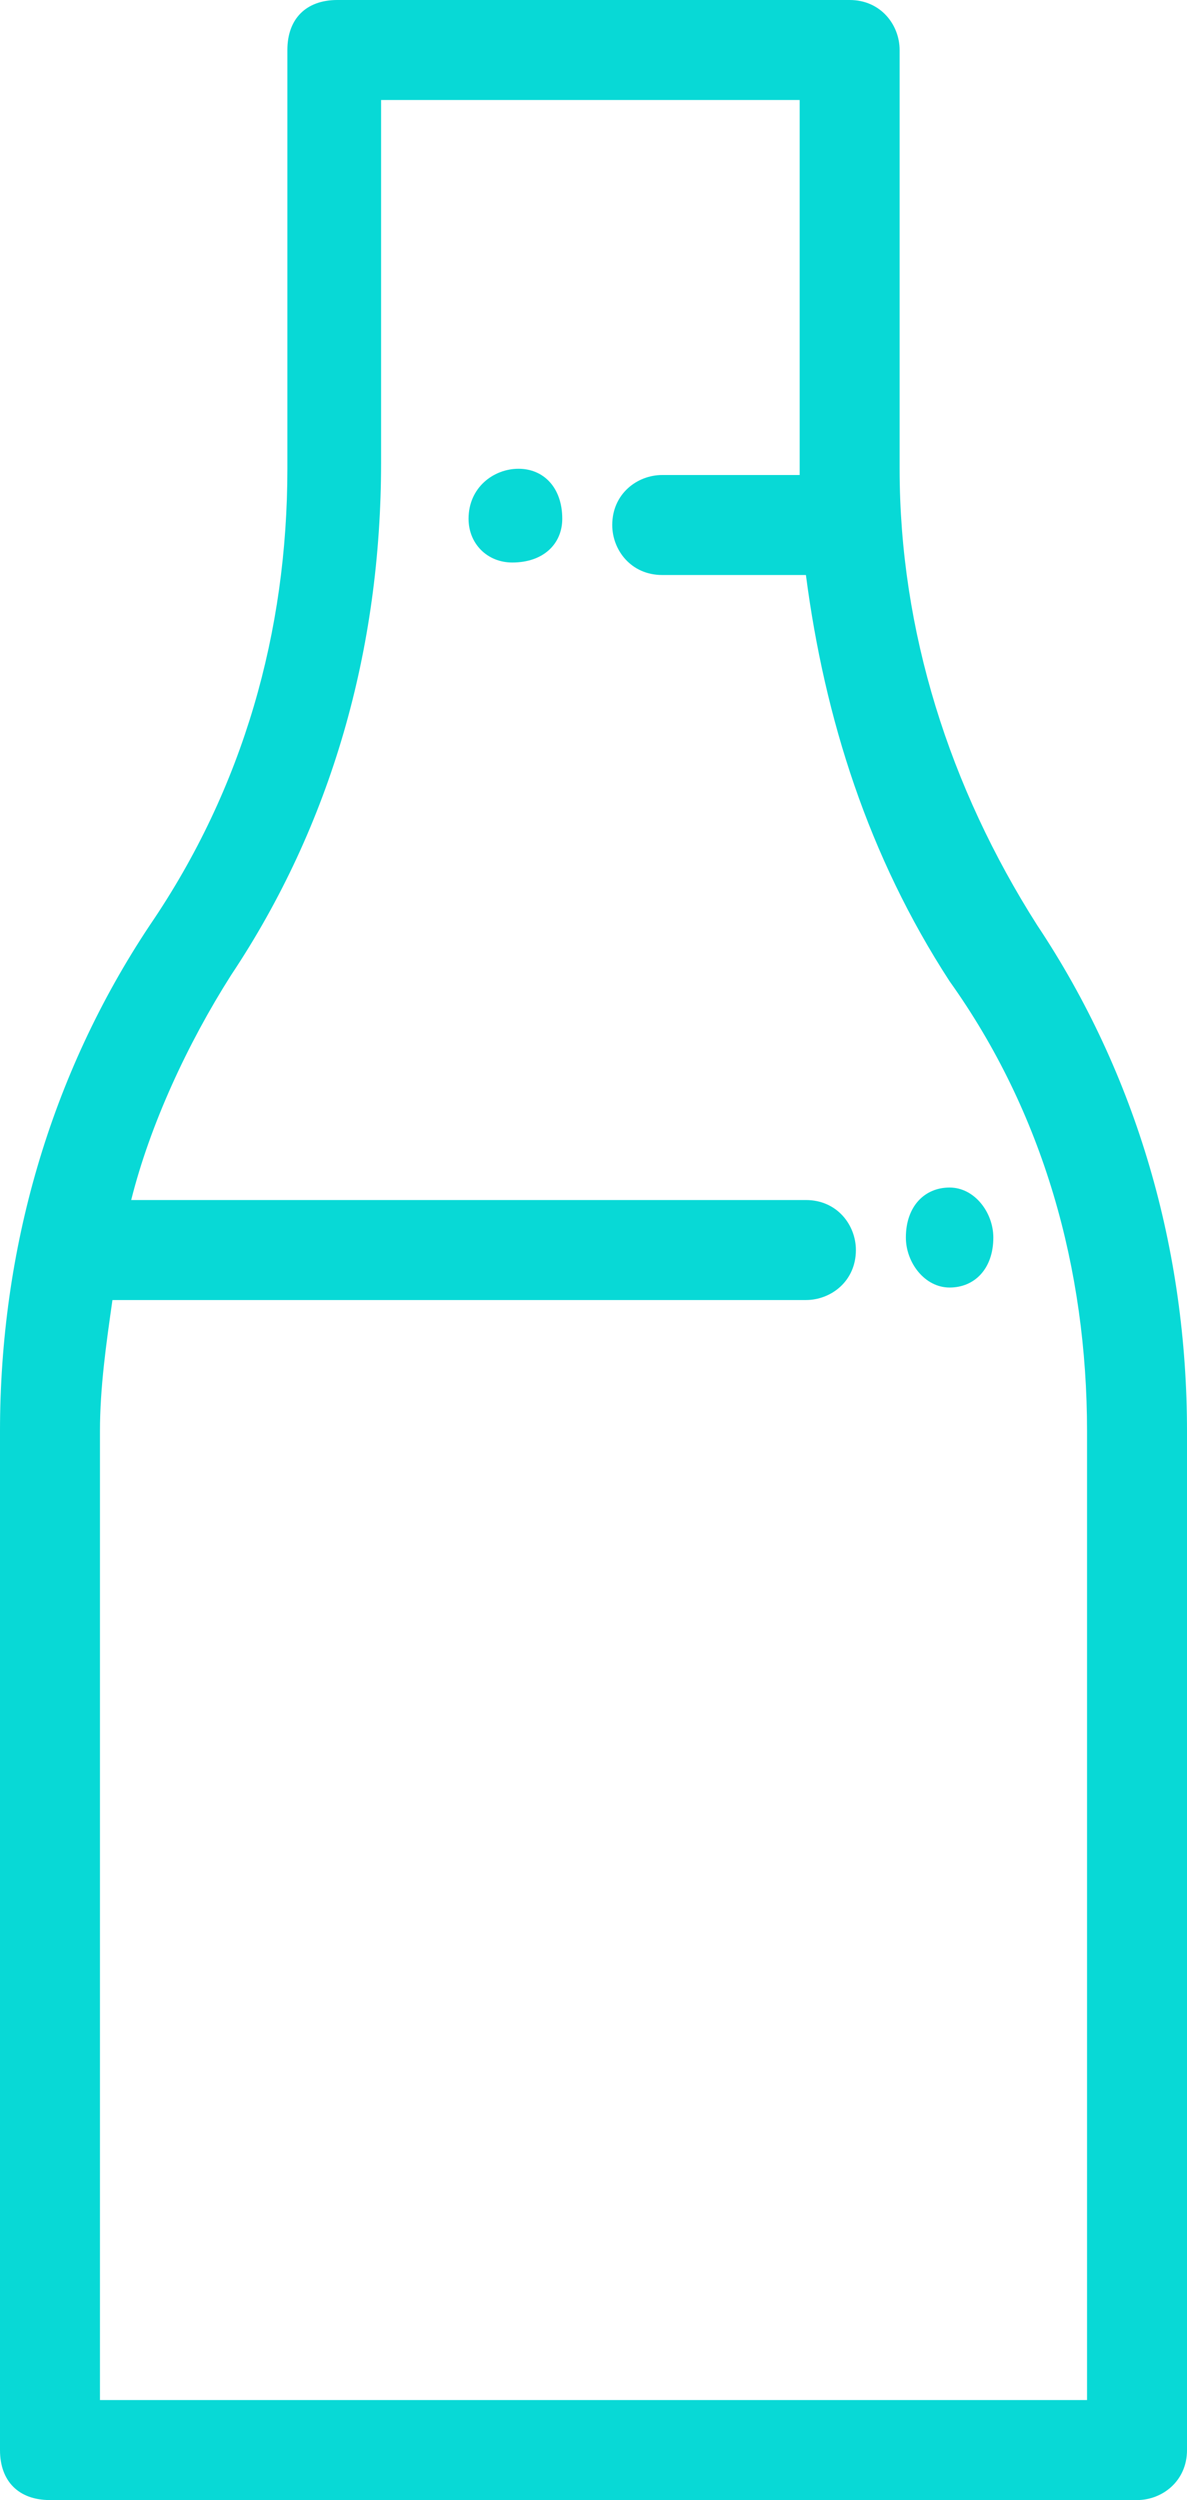 <?xml version="1.0" encoding="utf-8"?>
<!-- Generator: Adobe Illustrator 21.0.0, SVG Export Plug-In . SVG Version: 6.00 Build 0)  -->
<svg version="1.1" id="Layer_1" xmlns="http://www.w3.org/2000/svg" xmlns:xlink="http://www.w3.org/1999/xlink" x="0px" y="0px"
	 viewBox="0 0 19 40" style="enable-background:new 0 0 19 40;" xml:space="preserve">
<style type="text/css">
	.st0{fill:#08D9D6;}
</style>
<title>Group 7</title>
<desc>Created with Sketch.</desc>
<g id="Page-1">
	<g id="Keto_cycle4" transform="translate(-60, -543)">
		<g id="Group-4" transform="translate(25, 146)">
			<g id="Group-7" transform="translate(35, 397)">
				<path id="Fill-1" class="st0" d="M17.4,22.9v15.5H1.6V22.9c0-0.7,0.1-1.4,0.2-2.1h11.1c0.4,0,0.8-0.3,0.8-0.8
					c0-0.4-0.3-0.8-0.8-0.8H2.1C2.4,18,3,16.7,3.7,15.6c1.6-2.4,2.4-5.2,2.4-8.2V1.6h6.7v5.9c0,0,0,0.1,0,0.1h-2.2
					c-0.4,0-0.8,0.3-0.8,0.8c0,0.4,0.3,0.8,0.8,0.8h2.3c0.3,2.3,1,4.5,2.3,6.5C16.7,17.8,17.4,20.3,17.4,22.9 M16.6,14.8
					c-1.4-2.2-2.2-4.7-2.2-7.3V0.8c0-0.4-0.3-0.8-0.8-0.8H5.4C4.9,0,4.6,0.3,4.6,0.8v6.7c0,2.6-0.7,5.1-2.2,7.3
					C0.8,17.2,0,20,0,22.9v16.3C0,39.7,0.3,40,0.8,40h17.4c0.4,0,0.8-0.3,0.8-0.8V22.9C19,20,18.2,17.2,16.6,14.8"/>
				<path id="Fill-3" class="st0" d="M8.3,7.5L8.3,7.5c-0.4,0-0.8,0.3-0.8,0.8C7.5,8.7,7.8,9,8.2,9h0C8.7,9,9,8.7,9,8.3
					C9,7.8,8.7,7.5,8.3,7.5"/>
				<path id="Fill-5" class="st0" d="M14.5,19.8c0,0.4,0.3,0.8,0.7,0.8h0c0.4,0,0.7-0.3,0.7-0.8c0-0.4-0.3-0.8-0.7-0.8h0
					C14.8,19,14.5,19.3,14.5,19.8"/>
			</g>
		</g>
	</g>
</g>
</svg>
